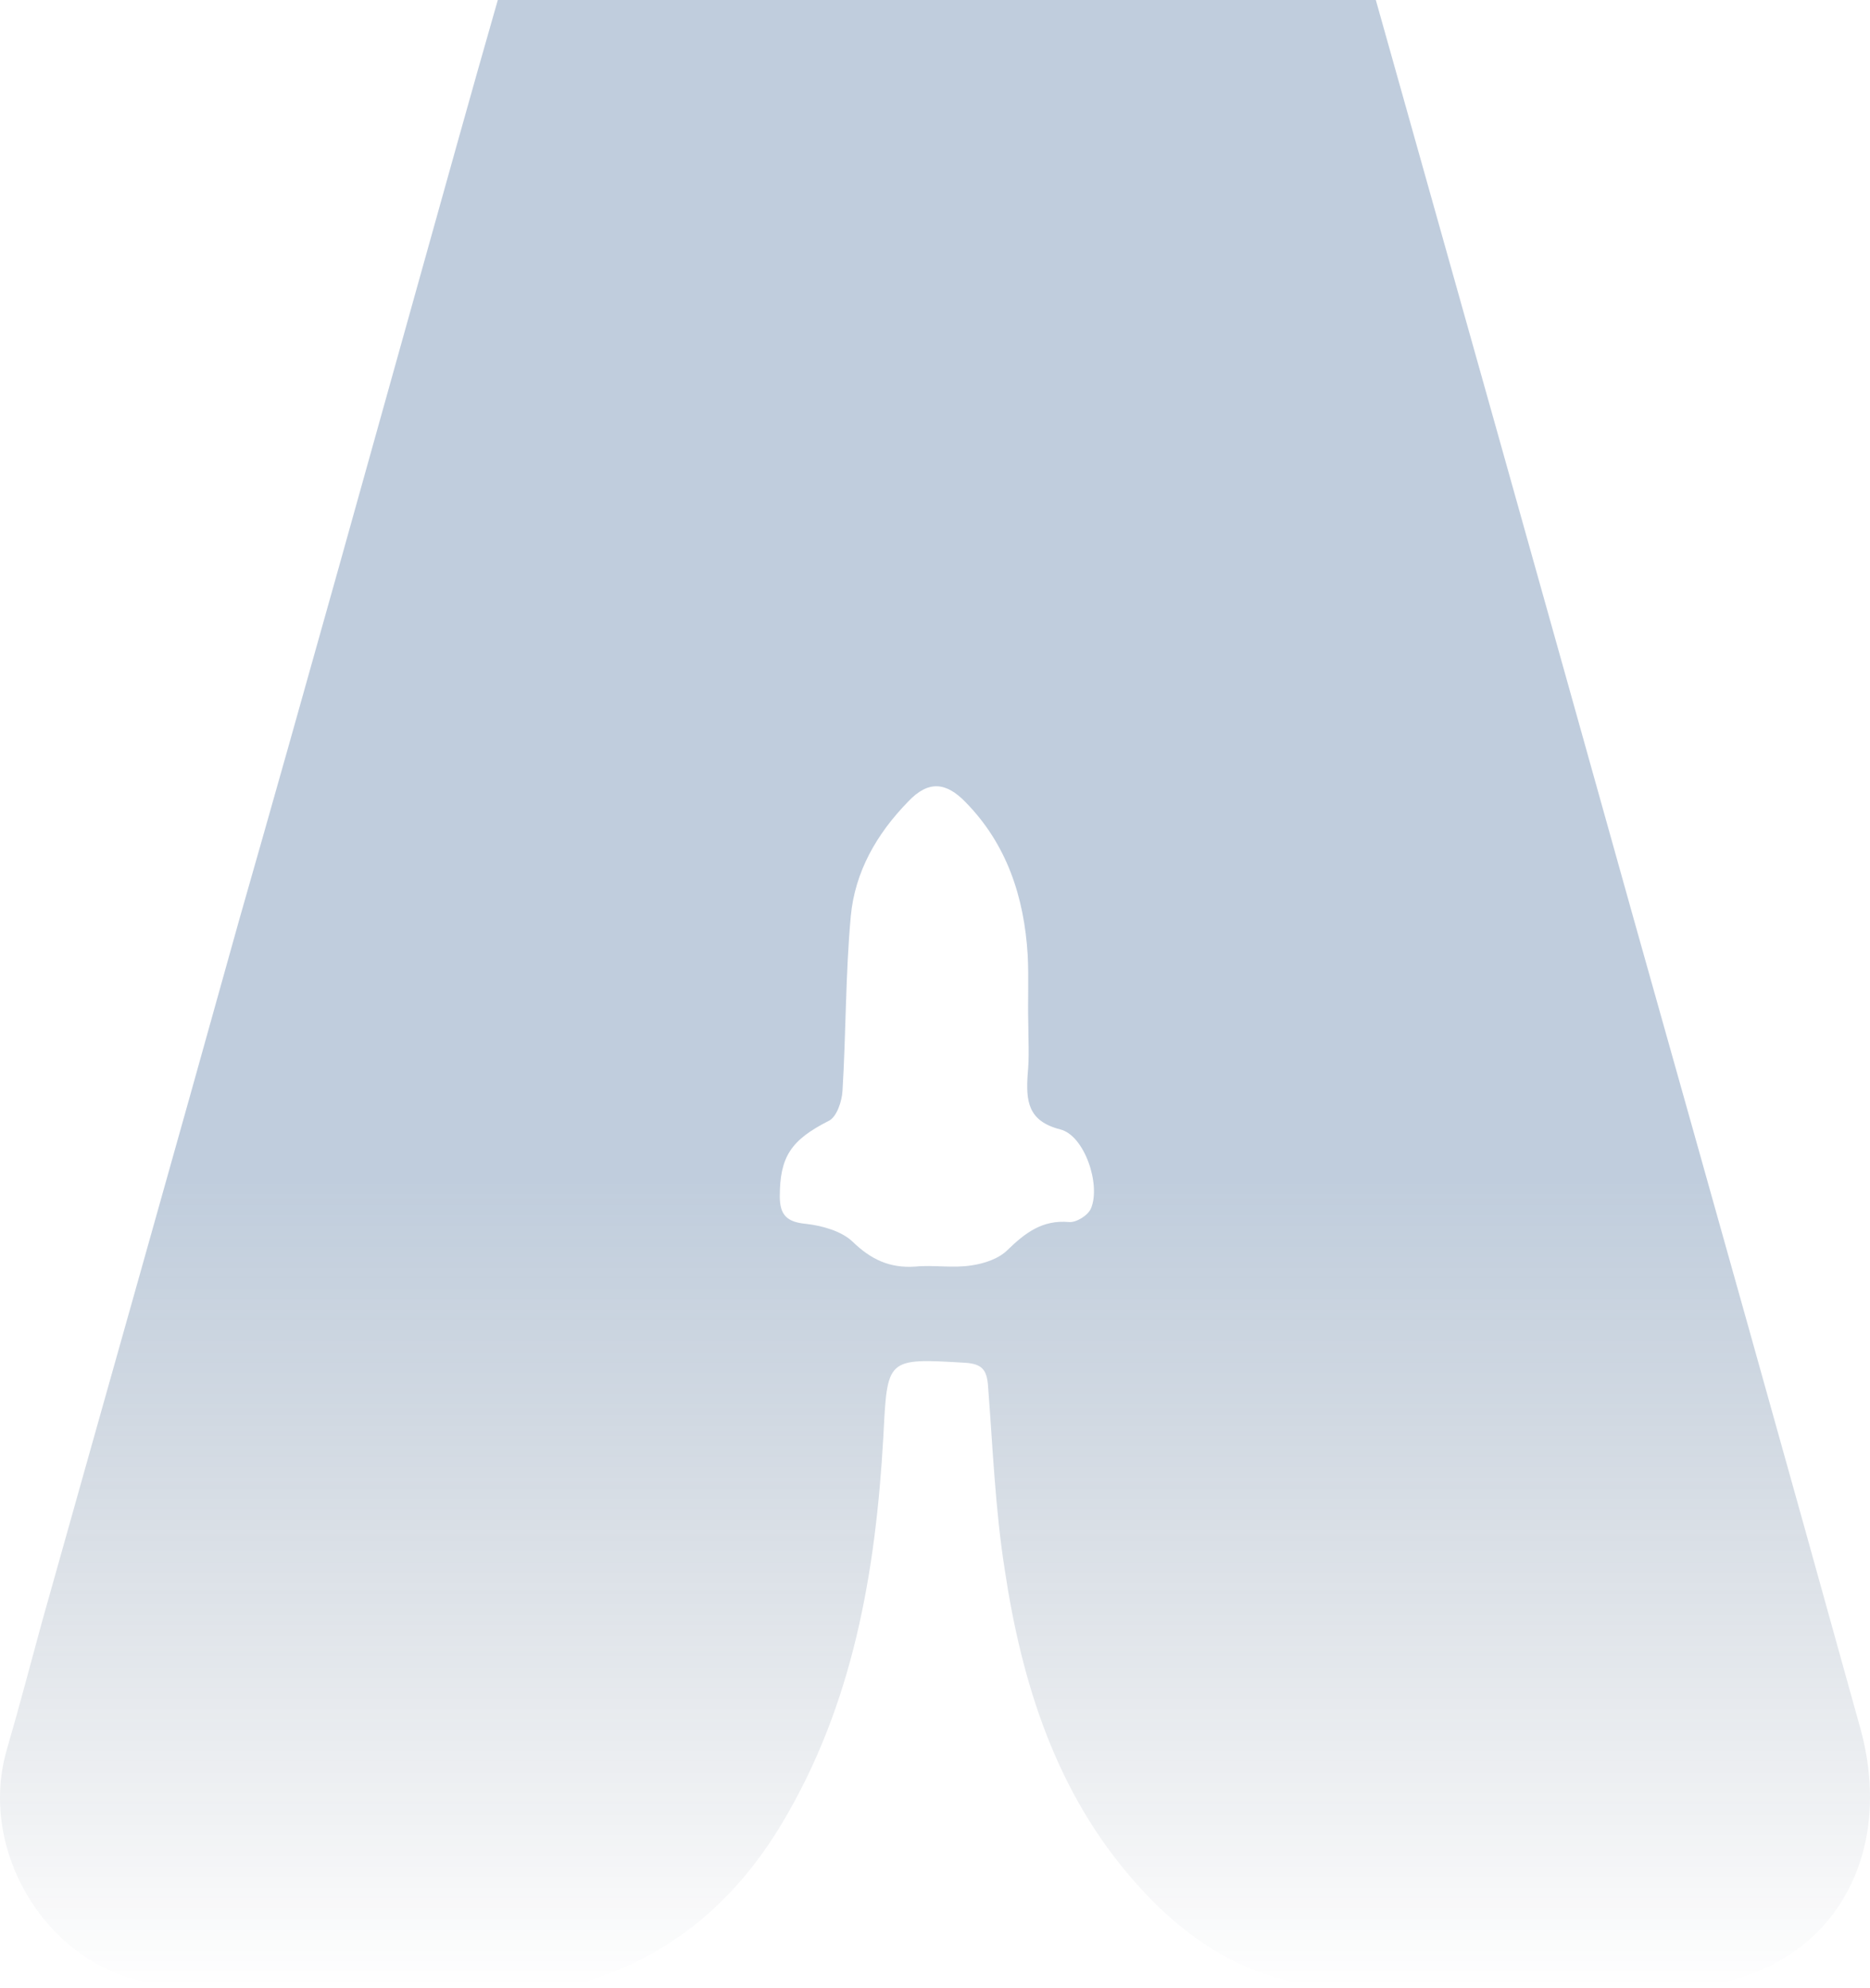 <svg width="968" height="1029" viewBox="0 0 968 1029" fill="none" xmlns="http://www.w3.org/2000/svg">
<path opacity="0.3" d="M484.813 -104.923C525.239 -104.923 565.357 -104.923 605.783 -104.923C653.558 -104.616 690.921 -76.023 703.783 -29.905C751.252 138.884 798.721 307.674 845.884 476.464C885.084 615.739 924.284 755.013 962.872 894.288C980.328 957.007 952.153 1011.43 894.578 1025.57C882.94 1028.34 870.384 1028.34 858.134 1028.64C806.071 1028.95 754.008 1027.72 701.946 1028.95C653.864 1030.18 617.42 1008.35 587.408 974.225C546.676 928.107 528.914 871.536 520.032 812.199C515.132 780.839 513.907 749.172 511.457 717.504C510.845 709.203 508.395 706.129 499.82 705.514C458.476 703.054 459.394 703.054 457.251 743.945C453.269 814.043 441.632 882.297 404.882 943.787C381.607 982.833 349.144 1011.43 305.044 1025.26C299.837 1026.8 294.019 1028.34 288.506 1028.34C221.743 1028.34 154.674 1029.87 87.912 1027.41C29.724 1025.26 -12.539 962.234 3.386 906.278C9.817 884.142 15.636 862.006 21.761 839.562C55.755 718.427 90.055 597.599 123.743 476.464C158.656 354.406 192.649 231.734 226.95 109.062C240.425 60.792 253.9 12.523 267.987 -35.44C280.237 -76.945 317.294 -104.308 360.781 -104.616C402.125 -105.231 443.469 -104.923 484.813 -104.923ZM532.282 529.653C531.976 517.97 532.589 505.979 531.976 494.296C530.139 464.473 521.257 437.11 499.82 415.281C489.713 404.828 480.526 403.906 470.113 414.974C453.882 431.576 442.551 451.253 440.407 474.312C437.651 504.442 437.957 534.572 436.119 564.702C435.813 570.236 433.057 578.537 428.769 580.382C409.475 590.22 403.657 598.829 403.657 619.428C403.657 628.959 407.332 632.648 417.132 633.571C425.401 634.493 435.507 637.26 441.326 642.794C450.819 652.018 460.619 656.629 473.788 655.707C483.282 654.785 493.388 656.629 502.882 655.092C509.313 654.17 516.97 651.71 521.563 647.098C530.751 638.182 539.632 631.418 553.414 632.648C557.089 632.956 563.214 629.266 564.745 625.577C569.951 613.279 561.376 587.761 548.82 584.686C531.976 580.382 531.057 569.929 531.976 556.093C532.895 546.87 532.282 538.261 532.282 529.653Z" fill="url(#paint0_linear)"/>
<defs>
<linearGradient id="paint0_linear" x1="484" y1="-105" x2="484" y2="1029" gradientUnits="userSpaceOnUse">
<stop offset="0.633" stop-color="#2F5B8E"/>
<stop offset="1" stop-color="#0E2643" stop-opacity="0"/>
</linearGradient>
</defs>
</svg>
